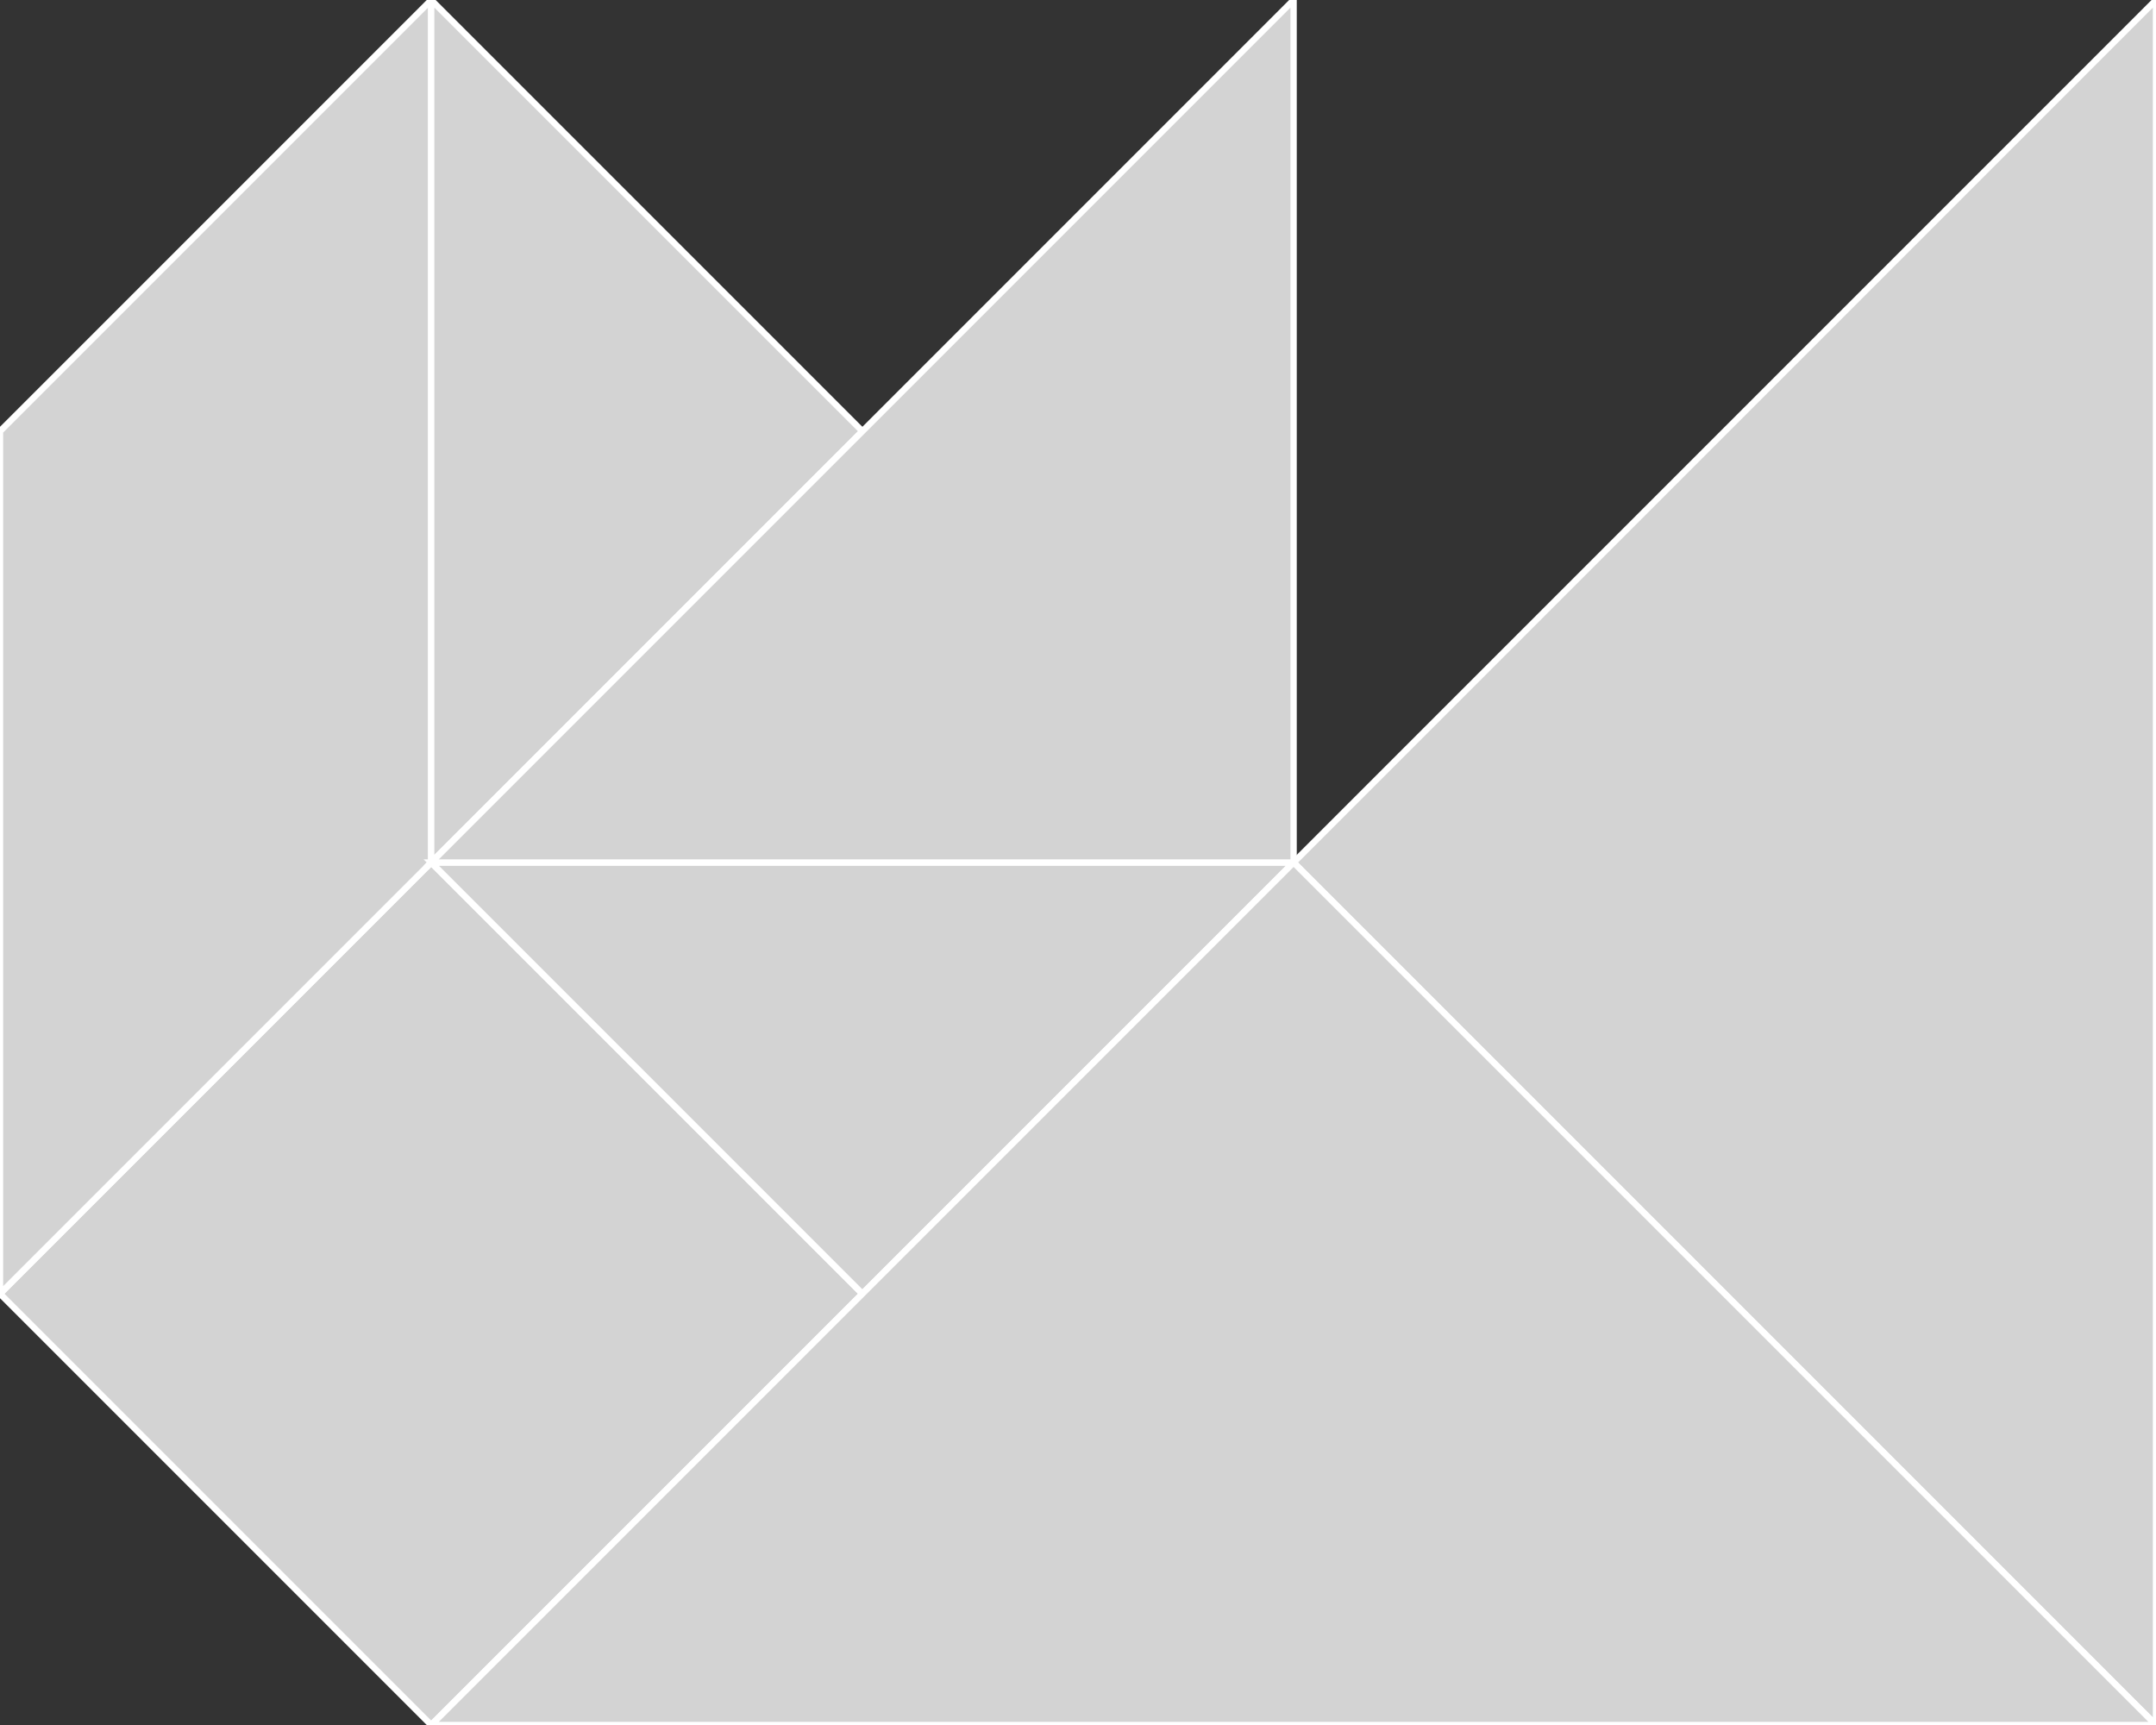<?xml version="1.0" encoding="utf-8"?>
<svg baseProfile="full" height="100%" version="1.1" viewBox="0 0 341.321 273.057" width="100%" xmlns="http://www.w3.org/2000/svg" xmlns:ev="http://www.w3.org/2001/xml-events" xmlns:xlink="http://www.w3.org/1999/xlink"><rect x="0" y="0" width="341.321" height="273.057" fill="#333333" stroke="none"/><defs/><polygon fill="lightgray" id="1" points="136.528,204.793 68.264,136.528 0.0,204.793 68.264,273.057" stroke="white" strokewidth="1"/><polygon fill="lightgray" id="2" points="0.0,204.793 68.264,136.528 68.264,0.0 0.0,68.264" stroke="white" strokewidth="1"/><polygon fill="lightgray" id="3" points="68.264,136.528 136.528,68.264 68.264,0.0" stroke="white" strokewidth="1"/><polygon fill="lightgray" id="4" points="136.528,204.793 68.264,136.528 204.793,136.528" stroke="white" strokewidth="1"/><polygon fill="lightgray" id="5" points="68.264,136.528 204.793,136.528 204.793,0.0" stroke="white" strokewidth="1"/><polygon fill="lightgray" id="6" points="341.321,273.057 204.793,136.528 341.321,0.0" stroke="white" strokewidth="1"/><polygon fill="lightgray" id="7" points="68.264,273.057 341.321,273.057 204.793,136.528" stroke="white" strokewidth="1"/></svg>